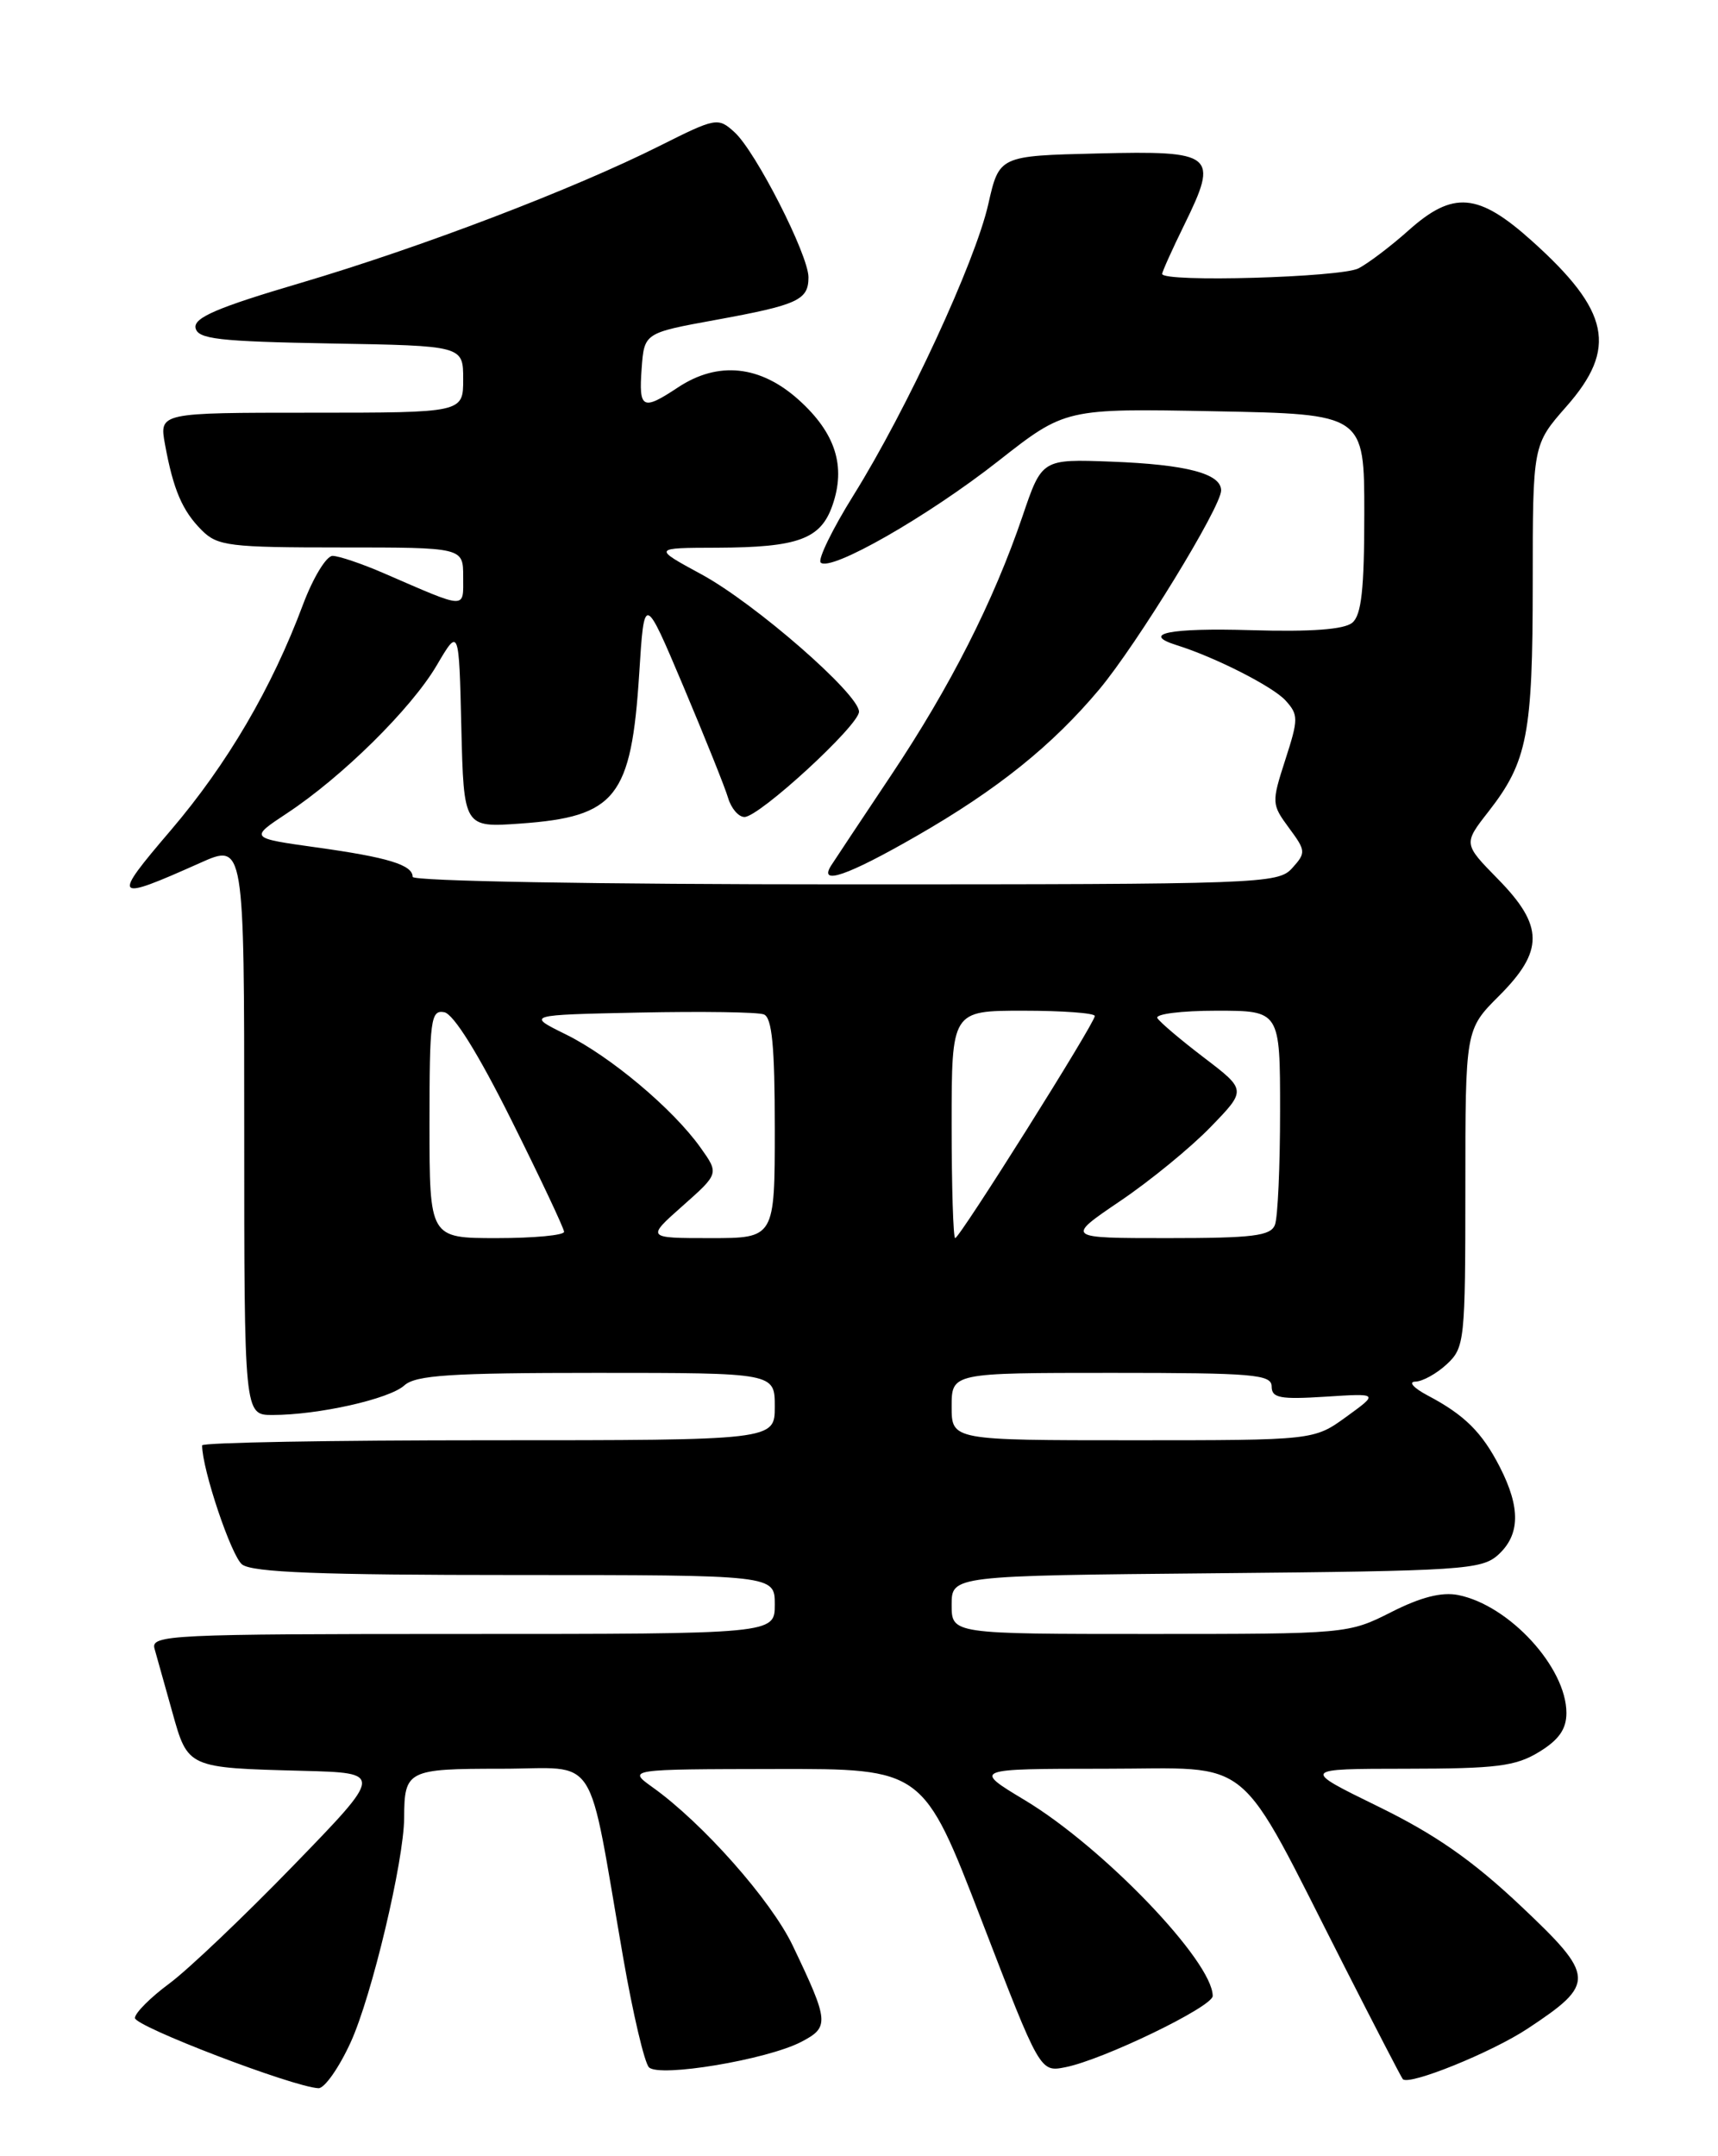 <?xml version="1.0" encoding="UTF-8" standalone="no"?>
<!DOCTYPE svg PUBLIC "-//W3C//DTD SVG 1.1//EN" "http://www.w3.org/Graphics/SVG/1.1/DTD/svg11.dtd" >
<svg xmlns="http://www.w3.org/2000/svg" xmlns:xlink="http://www.w3.org/1999/xlink" version="1.1" viewBox="0 0 204 256">
 <g >
 <path fill="currentColor"
d=" M 41.64 242.48 C 44.14 237.02 47.96 220.97 47.99 215.83 C 48.01 210.18 48.38 210.00 59.54 210.00 C 71.29 210.00 69.65 207.45 74.01 232.50 C 75.16 239.10 76.53 244.93 77.06 245.45 C 78.28 246.68 91.04 244.55 95.12 242.44 C 98.51 240.68 98.46 240.06 94.13 231.00 C 91.55 225.61 83.45 216.46 77.50 212.21 C 74.50 210.06 74.50 210.06 92.06 210.03 C 109.62 210.00 109.62 210.00 116.56 228.01 C 123.50 246.03 123.50 246.03 126.50 245.44 C 130.98 244.56 144.00 238.26 144.00 236.98 C 144.00 232.88 131.03 219.36 121.72 213.75 C 115.50 210.01 115.50 210.01 131.23 210.00 C 149.23 210.00 146.57 207.80 159.65 233.50 C 163.29 240.65 166.40 246.66 166.57 246.85 C 167.27 247.67 177.16 243.67 181.42 240.84 C 189.51 235.49 189.46 234.67 180.56 226.27 C 174.83 220.87 170.43 217.80 163.66 214.49 C 154.50 210.01 154.50 210.01 167.00 210.00 C 177.69 209.99 179.97 209.71 182.75 208.01 C 185.10 206.58 186.00 205.30 186.00 203.38 C 186.00 197.98 179.23 190.60 173.16 189.38 C 171.20 188.99 168.71 189.62 165.19 191.41 C 160.11 193.98 159.88 194.00 136.53 194.00 C 113.00 194.00 113.00 194.00 113.00 190.54 C 113.00 187.08 113.00 187.08 144.40 186.79 C 173.64 186.52 175.94 186.37 177.90 184.60 C 180.50 182.23 180.57 179.03 178.11 174.21 C 175.99 170.06 173.91 167.99 169.50 165.67 C 167.85 164.79 167.20 164.06 168.06 164.04 C 168.92 164.02 170.61 163.08 171.81 161.96 C 173.91 160.00 174.00 159.18 174.00 141.08 C 174.00 122.24 174.00 122.24 178.00 118.24 C 183.35 112.89 183.32 109.93 177.88 104.38 C 173.76 100.18 173.76 100.18 176.76 96.34 C 181.37 90.43 182.00 87.16 182.00 69.25 C 182.00 52.81 182.00 52.81 186.00 48.26 C 192.08 41.36 191.16 36.92 181.93 28.63 C 175.54 22.88 172.55 22.62 167.25 27.36 C 165.19 29.20 162.52 31.23 161.32 31.86 C 159.24 32.94 138.00 33.55 138.00 32.52 C 138.00 32.26 139.19 29.61 140.65 26.64 C 144.73 18.31 144.21 17.88 130.35 18.22 C 118.65 18.50 118.65 18.50 117.35 24.25 C 115.79 31.13 107.69 48.62 101.36 58.78 C 98.84 62.82 97.09 66.42 97.45 66.79 C 98.60 67.93 110.18 61.31 118.54 54.74 C 126.50 48.49 126.50 48.49 144.25 48.83 C 162.00 49.17 162.00 49.17 162.00 60.96 C 162.00 69.97 161.66 73.04 160.57 73.94 C 159.60 74.74 155.69 75.03 148.57 74.82 C 138.87 74.53 135.37 75.24 139.75 76.61 C 144.29 78.03 151.16 81.52 152.65 83.17 C 154.19 84.87 154.19 85.36 152.62 90.21 C 150.98 95.30 150.99 95.49 153.05 98.29 C 155.07 101.02 155.09 101.24 153.43 103.08 C 151.76 104.93 149.74 105.00 100.35 105.00 C 70.88 105.00 49.00 104.62 49.00 104.11 C 49.00 102.69 46.07 101.79 37.56 100.61 C 29.63 99.50 29.63 99.50 34.06 96.57 C 40.64 92.23 48.83 84.14 51.85 79.01 C 54.50 74.50 54.50 74.50 54.78 86.38 C 55.07 98.26 55.07 98.26 61.81 97.78 C 73.14 96.97 74.96 94.67 75.90 80.00 C 76.50 70.50 76.50 70.50 81.15 81.50 C 83.70 87.55 86.10 93.51 86.46 94.75 C 86.83 95.99 87.70 97.00 88.40 97.00 C 90.16 97.00 102.00 86.12 102.00 84.50 C 102.00 82.41 89.66 71.65 83.29 68.19 C 77.50 65.05 77.50 65.05 85.18 65.03 C 94.76 64.99 97.45 64.01 98.84 60.02 C 100.47 55.37 99.22 51.43 94.87 47.50 C 90.29 43.37 85.27 42.84 80.50 46.00 C 76.29 48.79 75.84 48.56 76.19 43.77 C 76.50 39.53 76.50 39.53 85.00 37.98 C 94.76 36.20 96.00 35.62 96.00 32.92 C 96.00 30.27 89.72 17.95 87.21 15.69 C 85.26 13.92 85.01 13.97 78.35 17.31 C 68.07 22.47 50.07 29.34 35.71 33.59 C 25.83 36.50 22.99 37.72 23.22 38.93 C 23.48 40.26 25.91 40.54 39.26 40.78 C 55.00 41.05 55.00 41.05 55.00 45.03 C 55.00 49.00 55.00 49.00 36.95 49.00 C 18.91 49.00 18.91 49.00 19.59 52.75 C 20.58 58.16 21.65 60.65 23.96 62.96 C 25.83 64.83 27.24 65.00 40.50 65.00 C 55.00 65.00 55.00 65.00 55.00 68.48 C 55.00 72.36 55.55 72.38 45.67 68.10 C 43.01 66.94 40.23 66.00 39.49 66.00 C 38.75 66.00 37.18 68.59 35.99 71.75 C 32.28 81.69 27.00 90.70 20.27 98.59 C 13.22 106.84 13.43 107.07 23.75 102.46 C 29.00 100.11 29.00 100.11 29.00 134.06 C 29.00 168.00 29.00 168.00 32.36 168.00 C 37.78 168.00 46.23 166.11 48.01 164.49 C 49.36 163.27 53.47 163.00 70.83 163.00 C 92.00 163.00 92.00 163.00 92.00 167.00 C 92.00 171.00 92.00 171.00 58.00 171.00 C 39.30 171.00 24.00 171.27 24.00 171.61 C 24.00 174.45 27.47 184.76 28.75 185.75 C 29.98 186.69 38.08 187.00 61.19 187.00 C 92.00 187.00 92.00 187.00 92.00 190.50 C 92.00 194.00 92.00 194.00 54.93 194.00 C 20.11 194.00 17.89 194.11 18.35 195.75 C 18.62 196.71 19.56 200.08 20.45 203.24 C 22.32 209.93 22.22 209.89 36.00 210.25 C 45.50 210.50 45.50 210.50 34.83 221.50 C 28.96 227.55 22.34 233.85 20.11 235.50 C 17.87 237.15 16.04 238.99 16.02 239.59 C 16.00 240.59 34.78 247.78 37.81 247.93 C 38.52 247.97 40.25 245.52 41.64 242.48 Z  M 108.85 99.25 C 118.43 93.75 124.95 88.51 130.54 81.84 C 135.01 76.49 145.00 60.19 145.00 58.23 C 145.00 56.23 140.89 55.15 131.96 54.81 C 123.72 54.50 123.72 54.50 121.42 61.28 C 117.97 71.41 112.85 81.51 105.81 92.05 C 102.34 97.25 99.14 102.06 98.70 102.75 C 97.15 105.18 100.61 103.99 108.85 99.25 Z  M 113.00 167.00 C 113.00 163.00 113.00 163.00 132.00 163.00 C 148.83 163.00 151.00 163.18 151.00 164.62 C 151.00 165.98 152.00 166.17 157.36 165.83 C 163.72 165.42 163.72 165.42 159.87 168.21 C 156.02 171.00 156.02 171.00 134.51 171.00 C 113.00 171.00 113.00 171.00 113.00 167.00 Z  M 51.00 133.43 C 51.00 121.04 51.15 119.88 52.75 120.18 C 53.86 120.39 56.78 125.08 60.73 133.00 C 64.16 139.88 66.97 145.84 66.98 146.25 C 66.99 146.66 63.40 147.00 59.00 147.00 C 51.00 147.00 51.00 147.00 51.00 133.43 Z  M 81.06 143.17 C 85.38 139.34 85.38 139.34 83.17 136.24 C 79.91 131.66 72.47 125.41 67.16 122.80 C 62.50 120.50 62.50 120.50 75.95 120.22 C 83.35 120.07 89.98 120.16 90.70 120.44 C 91.67 120.81 92.00 124.20 92.00 133.97 C 92.00 147.00 92.00 147.00 84.37 147.00 C 76.74 147.00 76.74 147.00 81.06 143.17 Z  M 113.00 133.50 C 113.00 120.00 113.00 120.00 121.50 120.00 C 126.17 120.00 130.00 120.28 130.00 120.63 C 130.00 121.48 113.95 147.00 113.42 147.00 C 113.19 147.00 113.00 140.93 113.00 133.50 Z  M 133.01 142.60 C 136.58 140.19 141.41 136.23 143.75 133.81 C 148.01 129.42 148.01 129.42 142.99 125.59 C 140.23 123.49 137.73 121.37 137.43 120.88 C 137.13 120.40 140.28 120.00 144.44 120.00 C 152.00 120.00 152.00 120.00 152.00 131.92 C 152.00 138.47 151.73 144.55 151.39 145.42 C 150.89 146.74 148.79 147.00 138.65 147.00 C 126.52 147.00 126.52 147.00 133.01 142.60 Z "/>
</g>
</svg>